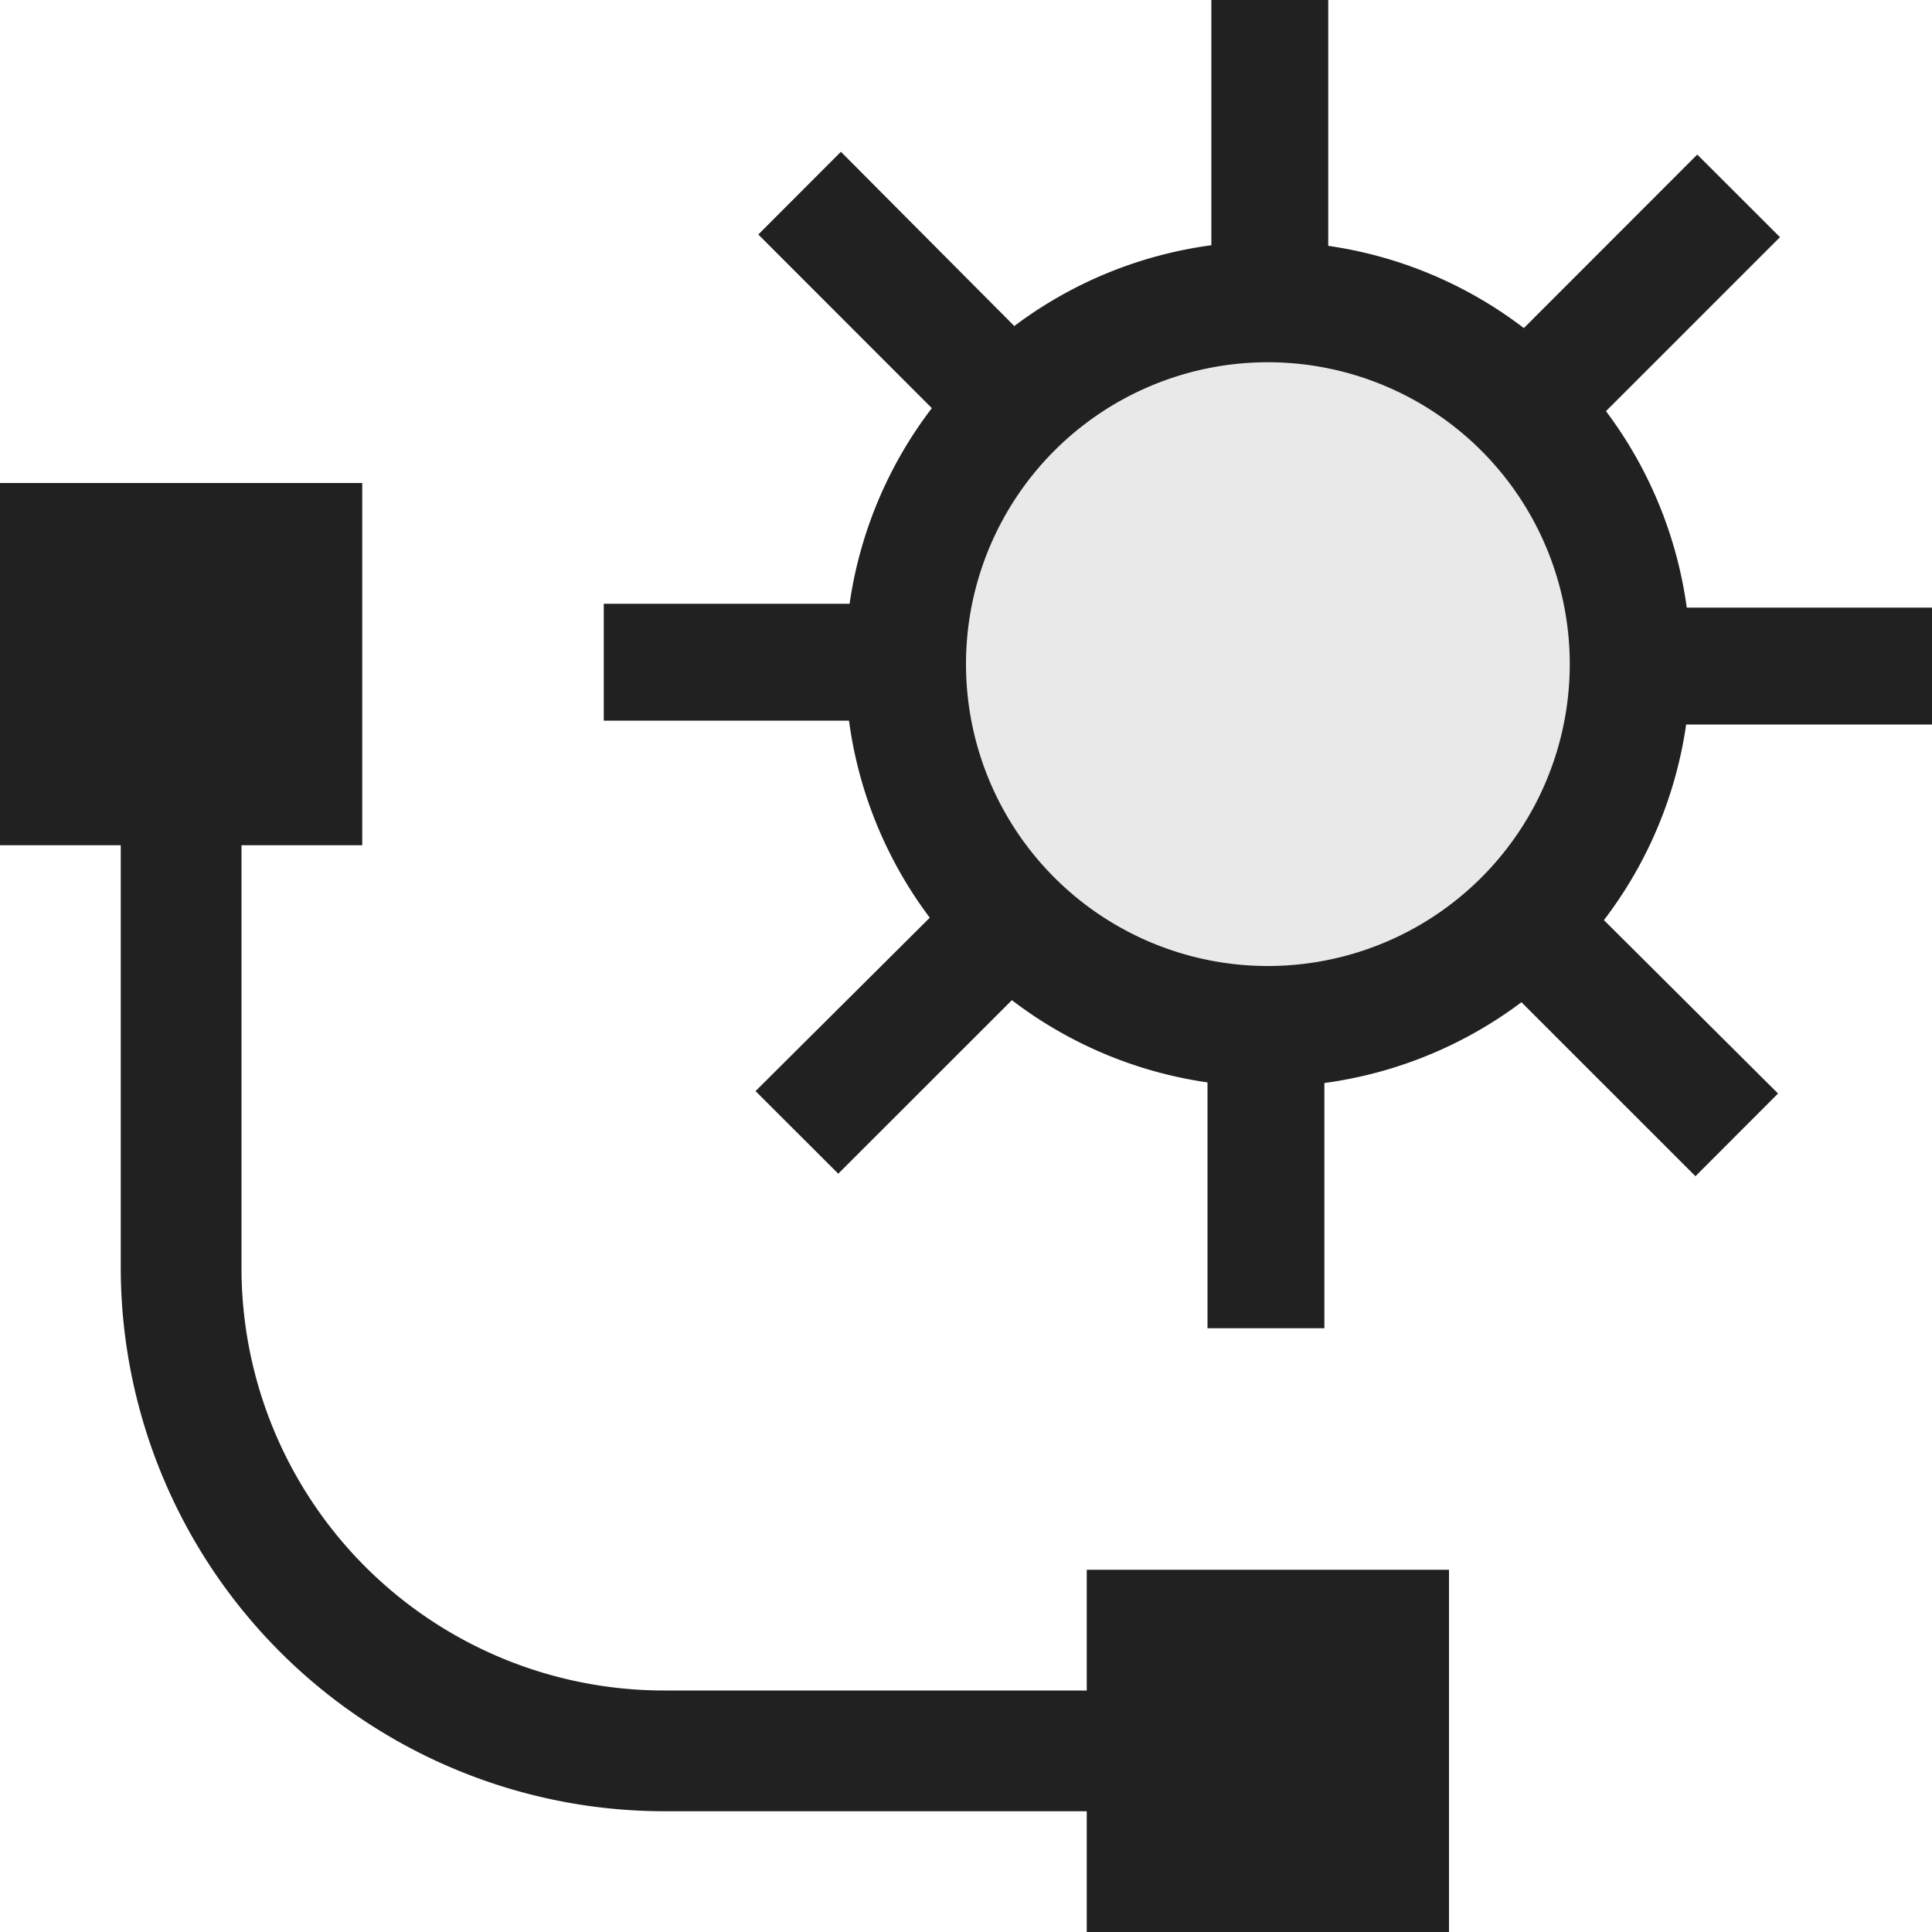 <svg xmlns="http://www.w3.org/2000/svg" viewBox="0 0 16 16">
  <defs>
    <style>.canvas{fill: none; opacity: 0;}.light-defaultgrey-10{fill: #212121; opacity: 0.1;}.light-defaultgrey{fill: #212121; opacity: 1;}</style>
  </defs>
  <title>IconLightSketchflowNavDim</title>
  <g id="canvas">
    <path class="canvas" d="M16,0V16H0V0Z" />
  </g>
  <g id="level-1">
    <path class="light-defaultgrey-10" d="M13.5,5.5a3,3,0,1,1-3-3A3,3,0,0,1,13.5,5.5Z" />
    <path class="light-defaultgrey" d="M16,6V5.032H13.969A3.494,3.494,0,0,0,13.3,3.405l1.441-1.441-.685-.684L12.62,2.717A3.483,3.483,0,0,0,11,2.036V0h-.968V2.031A3.484,3.484,0,0,0,8.4,2.7L6.964,1.257l-.684.685L7.717,3.38A3.483,3.483,0,0,0,7.036,5H5v.968H7.031A3.484,3.484,0,0,0,7.7,7.6L6.257,9.036l.685.684L8.38,8.283A3.483,3.483,0,0,0,10,8.964V11h.968V8.969A3.494,3.494,0,0,0,12.6,8.3l1.441,1.441.684-.685L13.283,7.62A3.483,3.483,0,0,0,13.964,6ZM10.5,8A2.5,2.5,0,1,1,13,5.5,2.5,2.5,0,0,1,10.5,8Z" />
    <path class="light-defaultgrey" d="M12,13v3H9V15H5.5A4.505,4.505,0,0,1,1,10.5V7H0V4H3V7H2v3.5A3.5,3.5,0,0,0,5.5,14H9V13Z" />
  </g>
</svg>
